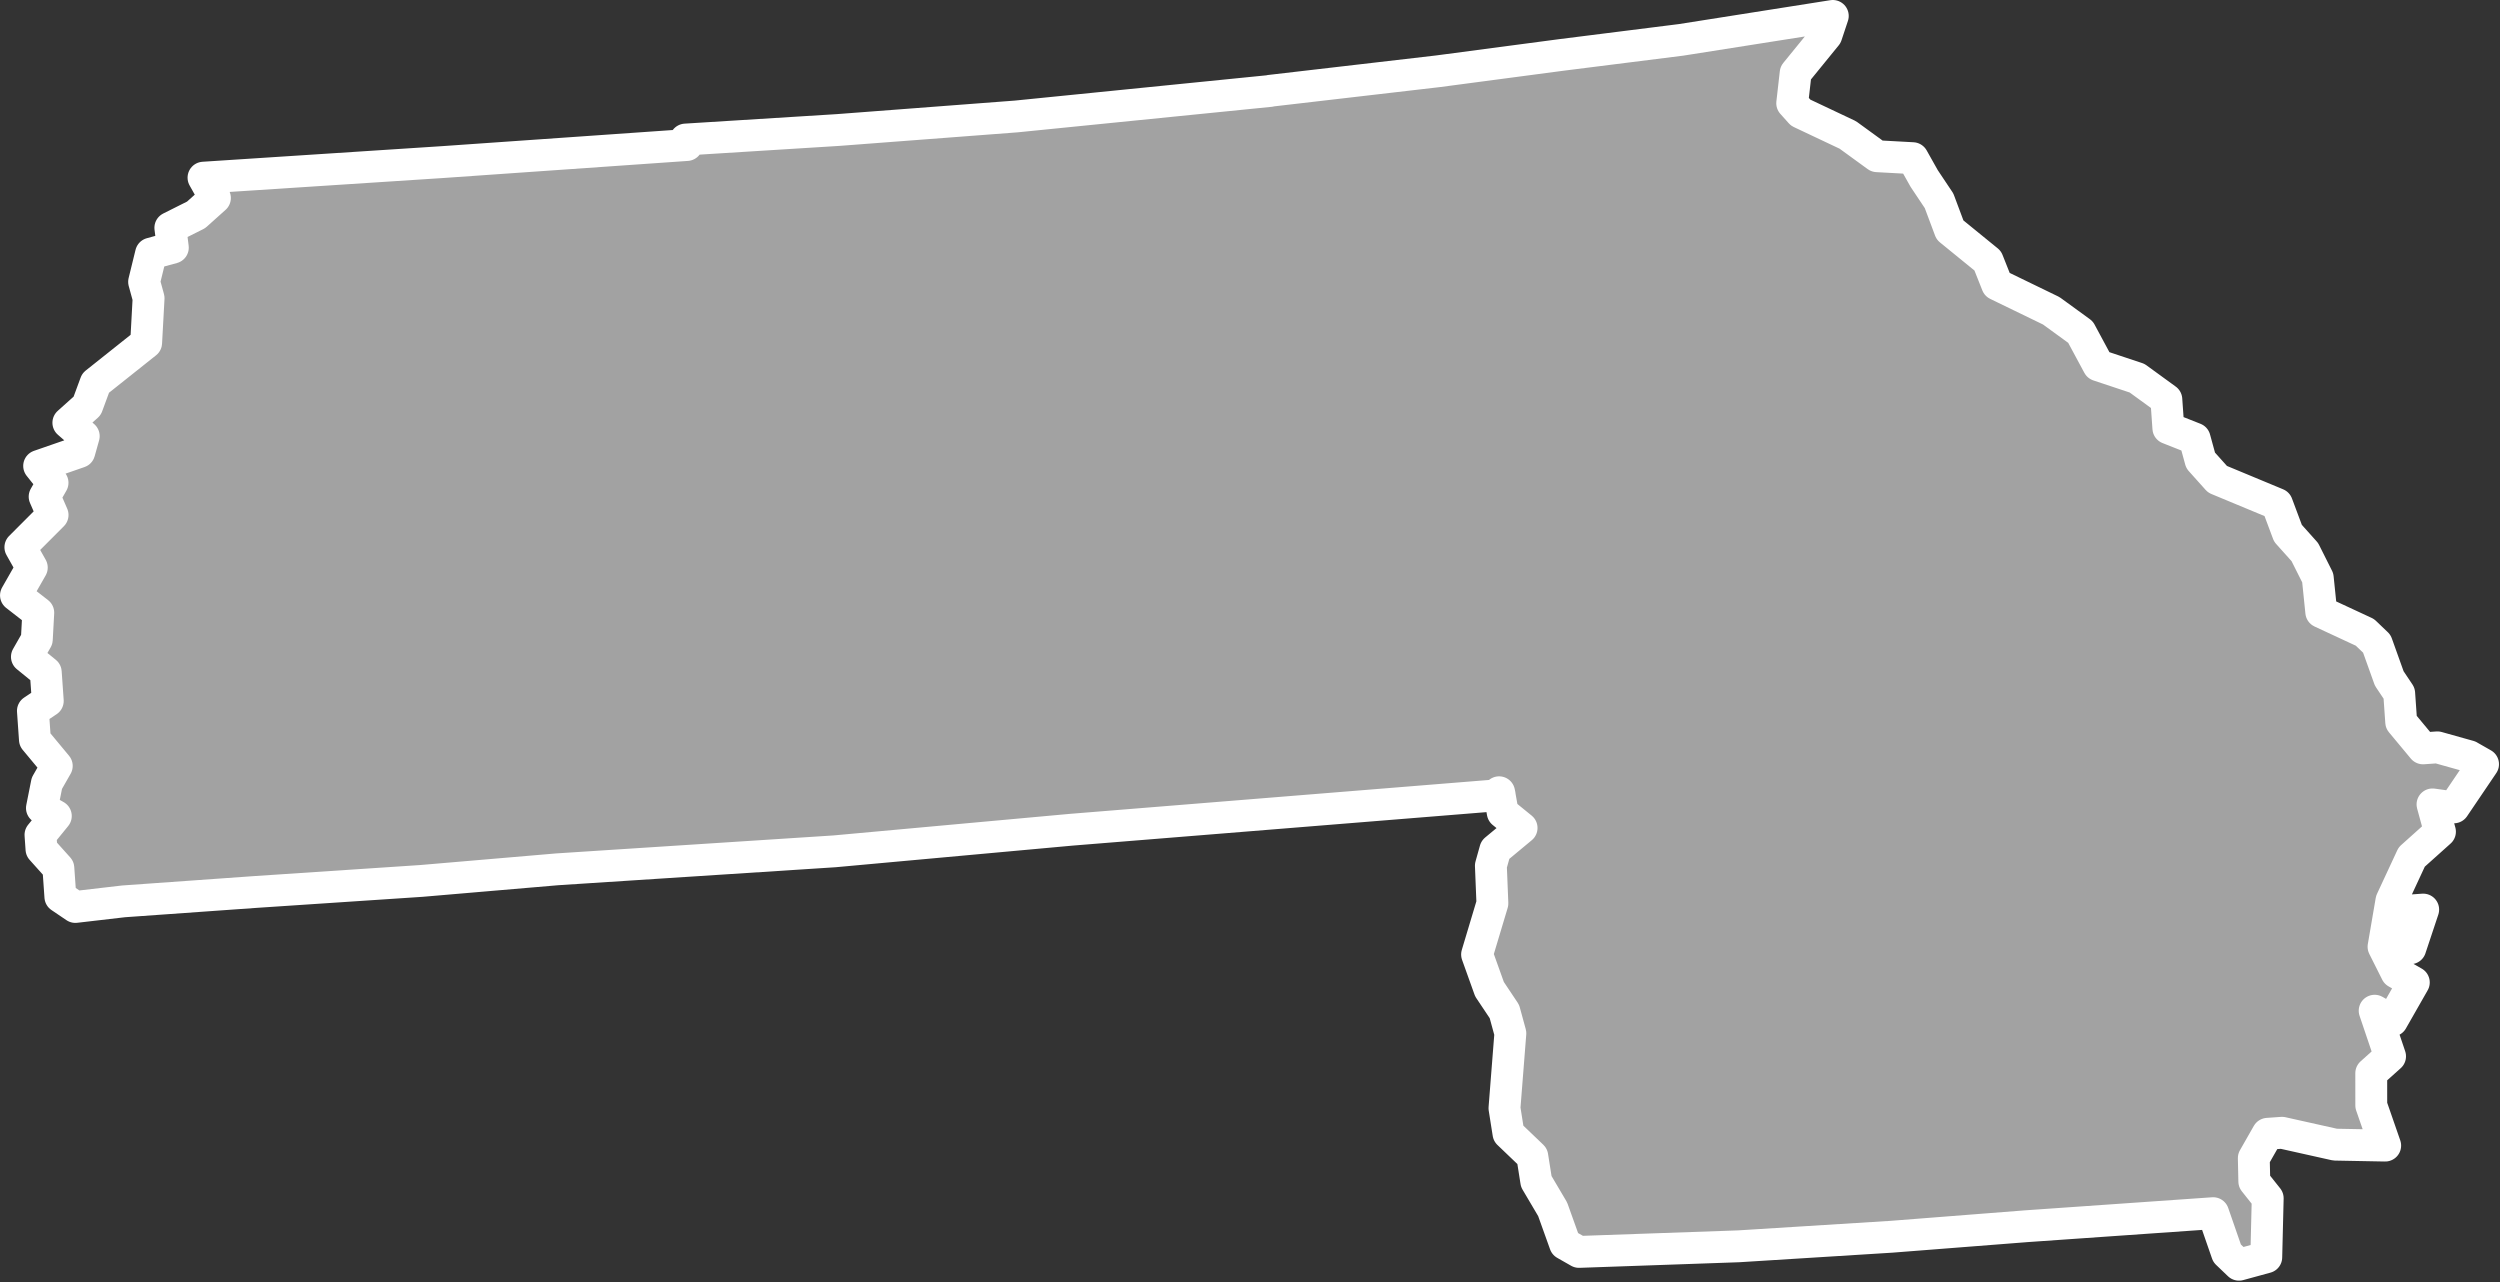 <?xml version="1.0" encoding="UTF-8" standalone="no"?><!DOCTYPE svg PUBLIC "-//W3C//DTD SVG 1.1//EN" "http://www.w3.org/Graphics/SVG/1.1/DTD/svg11.dtd"><svg fill="#a2a2a2" stroke="#fff" fill-rule="nonzero" stroke-width="20.83px" width="100%" height="100%" viewBox="0 0 1634 838" version="1.1" xmlns="http://www.w3.org/2000/svg" xmlns:xlink="http://www.w3.org/1999/xlink" xml:space="preserve" xmlnsSerif="http://www.serif.com/" style="fill-rule:evenodd;clip-rule:evenodd;stroke-linejoin:round;"><rect x="0" y="0" width="1634" height="838" fill="#333333" stroke="none"/><path id="ga1798" d="M1575.38,619.783l8.417,-25.283l-9.4,0.658l-5.817,20.75l6.808,3.884l-0.008,-0.009Zm-745.25,-560.333l-165.925,16.667l-116.342,8.85l-99.816,6.241l0.916,3.575l-159.75,11.159l-156.208,10.183l7.467,13.283l-12.309,11.034l-16.833,8.441l1.633,12.959l-14.258,3.9l-4.525,18.475l2.925,10.691l-1.592,29.167l-33.033,26.283l-5.5,14.917l-12.308,11.033l10.058,8.742l-2.908,10.375l-26.242,9.1l8.758,11.008l-5.175,9.075l5.2,11.984l-21.05,21.083l7.467,13.283l-10.358,18.159l14.591,11.333l-0.958,17.5l-6.475,11.35l12.325,10.033l1.317,18.8l-9.717,6.492l1.317,18.8l14.275,17.167l-6.475,11.35l-3.225,16.208l9.083,5.175l-10.033,12.325l0.658,9.4l11.033,12.308l1.317,18.8l9.79,6.627l31.508,-3.663l86.09,-6.126l108.613,-7.232l88.729,-7.582l181.214,-11.752l154.772,-14.121l280.023,-22.651l-0.384,-1.839l2.37,13.289l12.325,10.034l-17.167,14.275l-2.908,10.375l0.992,24.633l-10.017,33.417l8.125,22.683l9.733,14.575l3.9,14.258l-3.85,48.942l2.609,16.525l15.566,14.892l2.609,16.525l10.708,18.141l8.125,22.684l9.083,5.175l104.359,-3.659l99.816,-6.241l88.15,-6.884l122.175,-8.533l9.1,26.242l7.784,7.45l17.825,-4.875l0.941,-38.567l-8.758,-11.008l-0.333,-15.234l9.058,-15.891l9.4,-0.659l34.683,7.75l32.734,0.617l-9.1,-26.242l-0.017,-21.066l12.308,-11.034l-10.075,-29.808l11.35,6.475l14.242,-24.967l-11.35,-6.475l-8.442,-16.833l5.159,-30.142l13.266,-28.533l18.459,-16.542l-4.875,-17.825l13.941,1.934l19.1,-28.217l-9.083,-5.175l0.008,-0.017l-20.75,-5.816l-9.4,0.658l-14.275,-17.167l-1.316,-18.8l-6.492,-9.716l-8.125,-22.684l-7.783,-7.45l-28.534,-13.266l-2.291,-22.359l-8.442,-16.833l-11.033,-12.308l-7.15,-19.117l-38.909,-16.175l-11.033,-12.308l-3.9,-14.259l-17.183,-6.791l-1.317,-18.8l-19.133,-13.917l-25.284,-8.417l-11.683,-21.708l-19.133,-13.917l-35.342,-17.15l-6.175,-15.55l-24.65,-20.075l-7.15,-19.116l-9.733,-14.575l-7.467,-13.284l-23.333,-1.275l-19.134,-13.916l-30.8,-14.559l-5.516,-6.15l2.25,-19.775l20.075,-24.65l4.2,-12.641l-99.159,15.641l-77.775,9.792l-81.341,10.767l-109.534,12.733l0.042,0.1Z"/></svg>